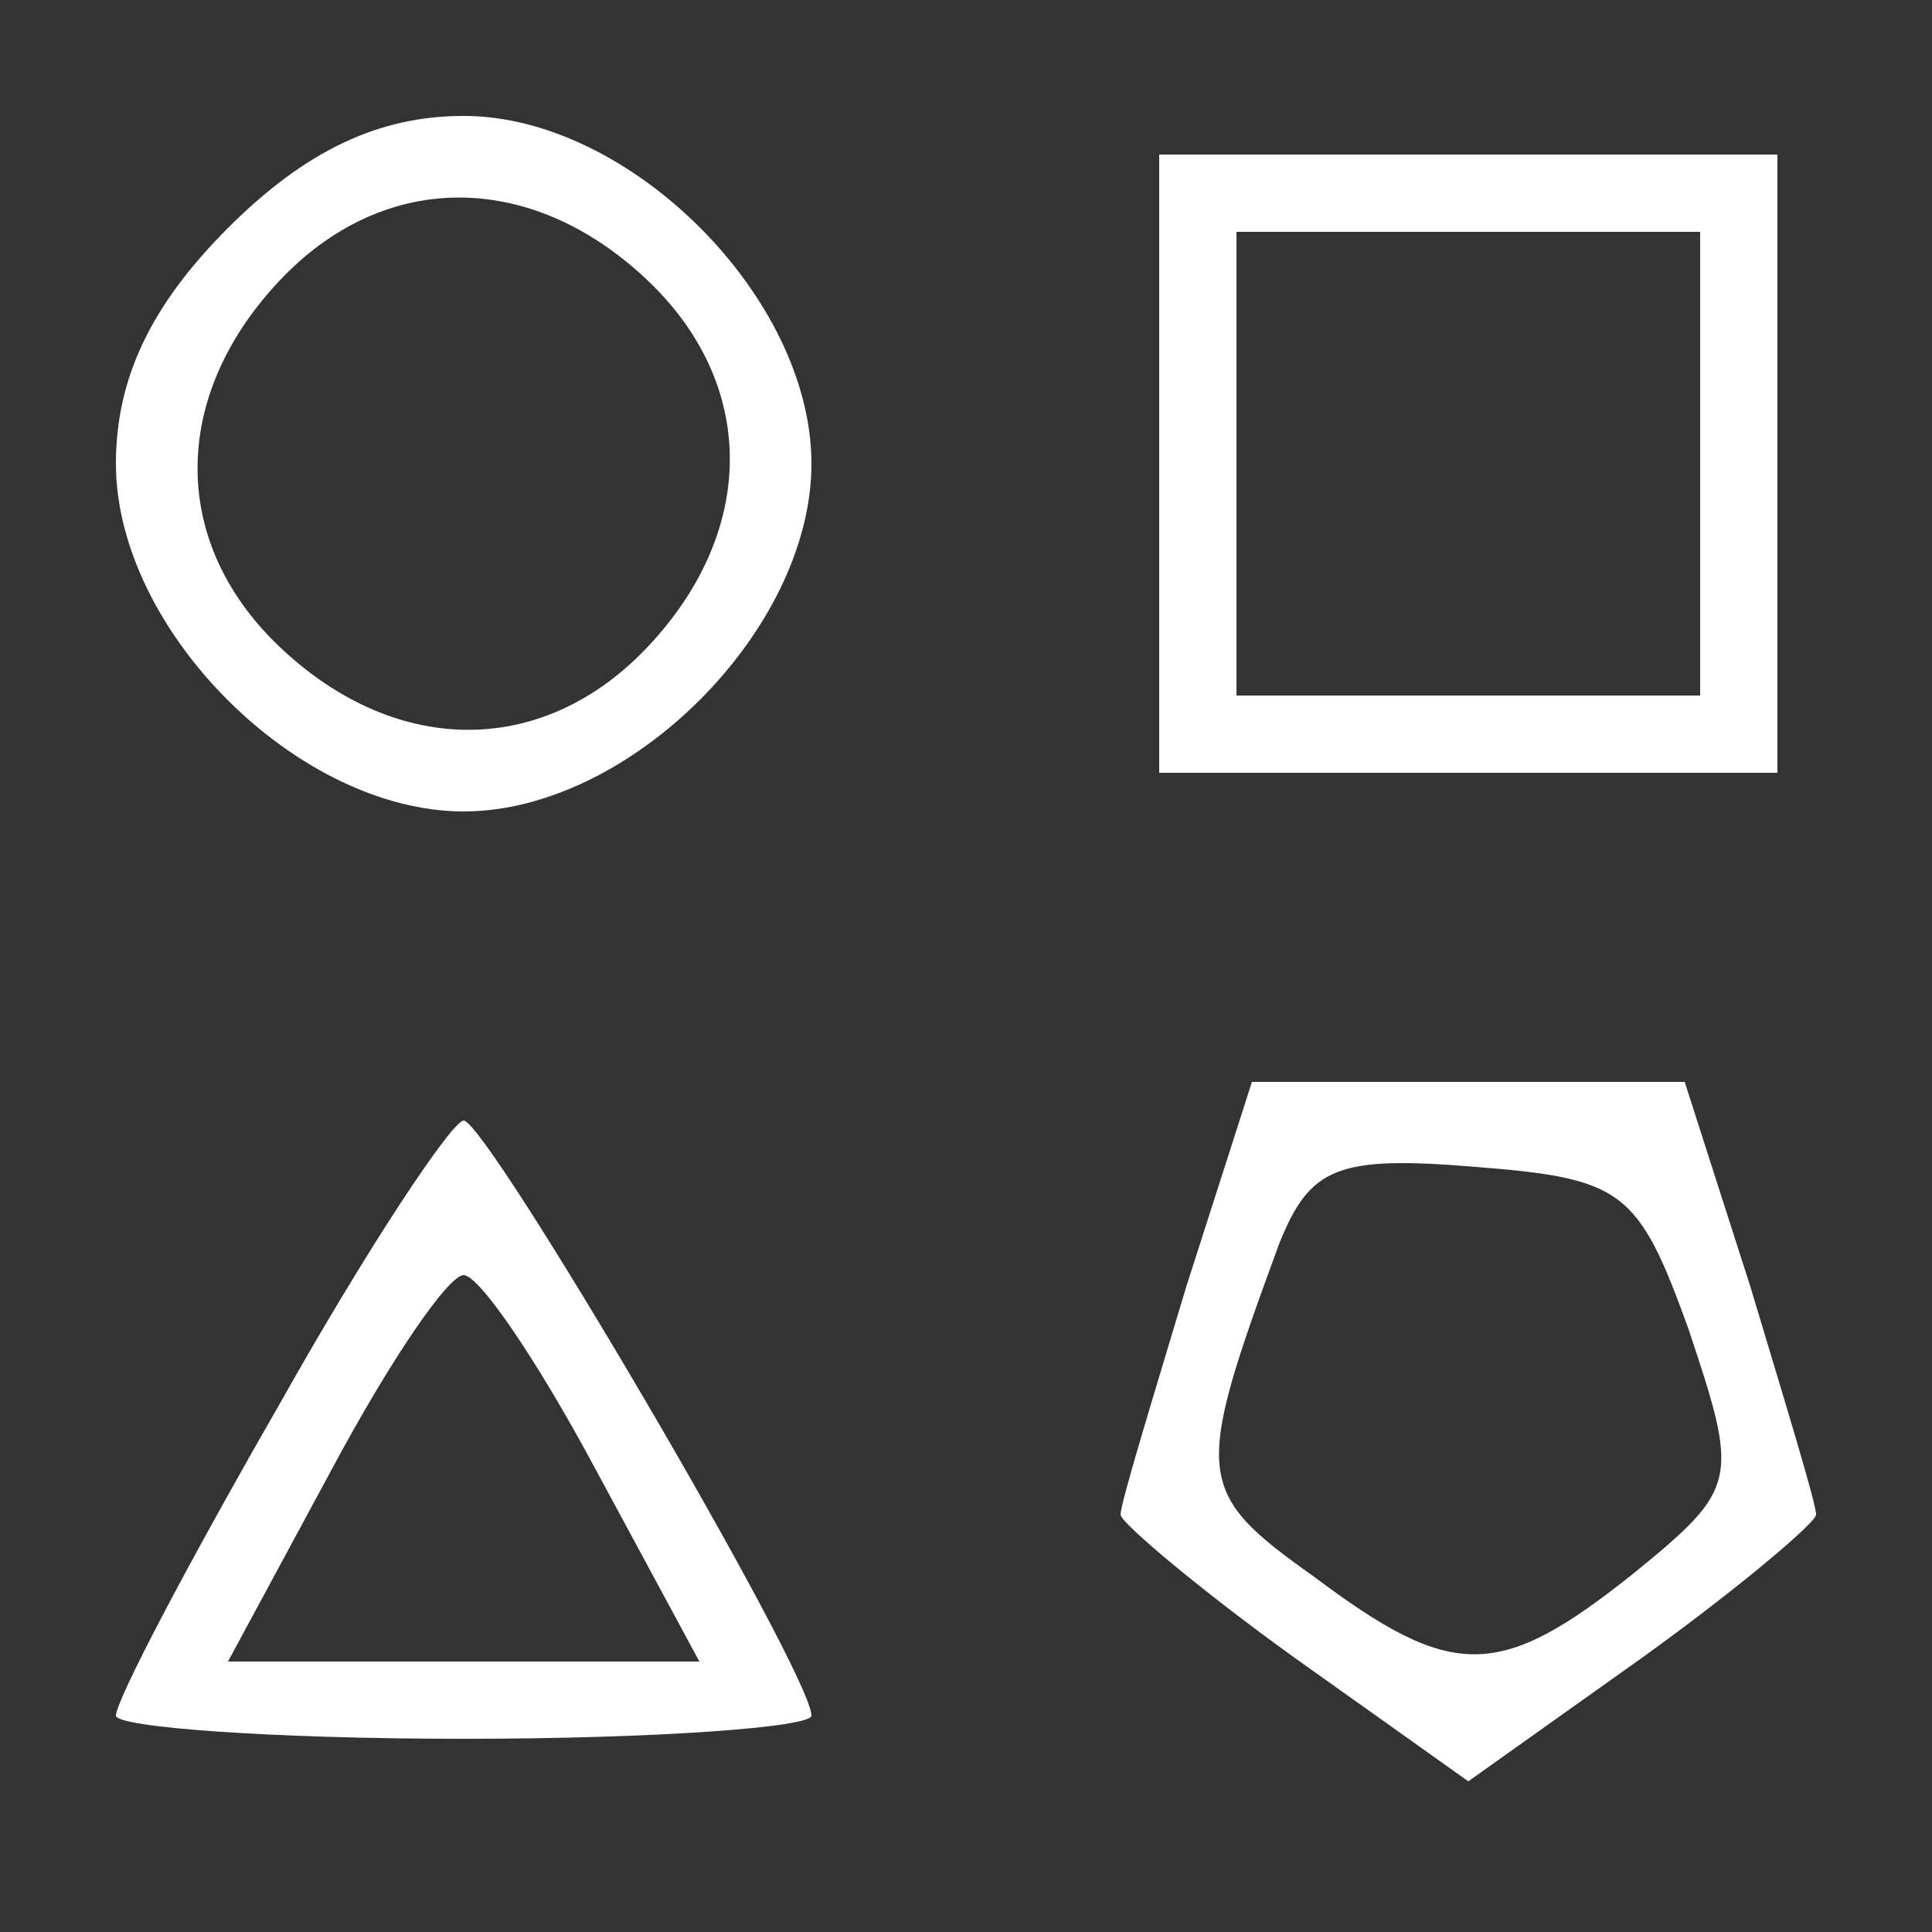 
<svg version="1.0" xmlns="http://www.w3.org/2000/svg"
 width="20" height="20" viewBox="0 0 50 50"
 preserveAspectRatio="xMidYMid meet">

<rect x="0" y="0" width="50" height="50" fill="#333333" stroke="none"/>

<g transform="translate(0,50) scale(0.1,-0.1)"
fill="#fff" stroke="none">
<path d="M59 441 c-20 -20 -29 -39 -29 -61 0 -43 47 -90 90 -90 43 0 90 47 90
90 0 43 -47 90 -90 90 -22 0 -41 -9 -61 -29z m108 -13 c29 -27 29 -65 1 -95
-27 -29 -65 -29 -95 -1 -29 27 -29 65 -1 95 27 29 65 29 95 1z"/>
<path d="M300 380 l0 -80 80 0 80 0 0 80 0 80 -80 0 -80 0 0 -80z m140 0 l0
-60 -60 0 -60 0 0 60 0 60 60 0 60 0 0 -60z"/>
<path d="M307 167 c-9 -30 -17 -56 -17 -59 0 -2 20 -19 45 -37 l45 -32 45 32
c25 18 45 35 45 37 0 3 -8 29 -17 59 l-17 53 -56 0 -56 0 -17 -53z m130 -11
c13 -39 13 -41 -14 -63 -35 -28 -47 -28 -83 -1 -31 22 -31 26 -9 86 8 20 15
23 51 20 38 -3 42 -6 55 -42z"/>
<path d="M72 136 c-23 -40 -42 -76 -42 -80 0 -3 40 -6 90 -6 50 0 90 3 90 6 0
11 -84 154 -90 154 -3 0 -25 -33 -48 -74z m82 -16 l27 -50 -61 0 -61 0 27 50
c15 28 30 50 34 50 4 0 19 -22 34 -50z"/>
</g>
</svg>
